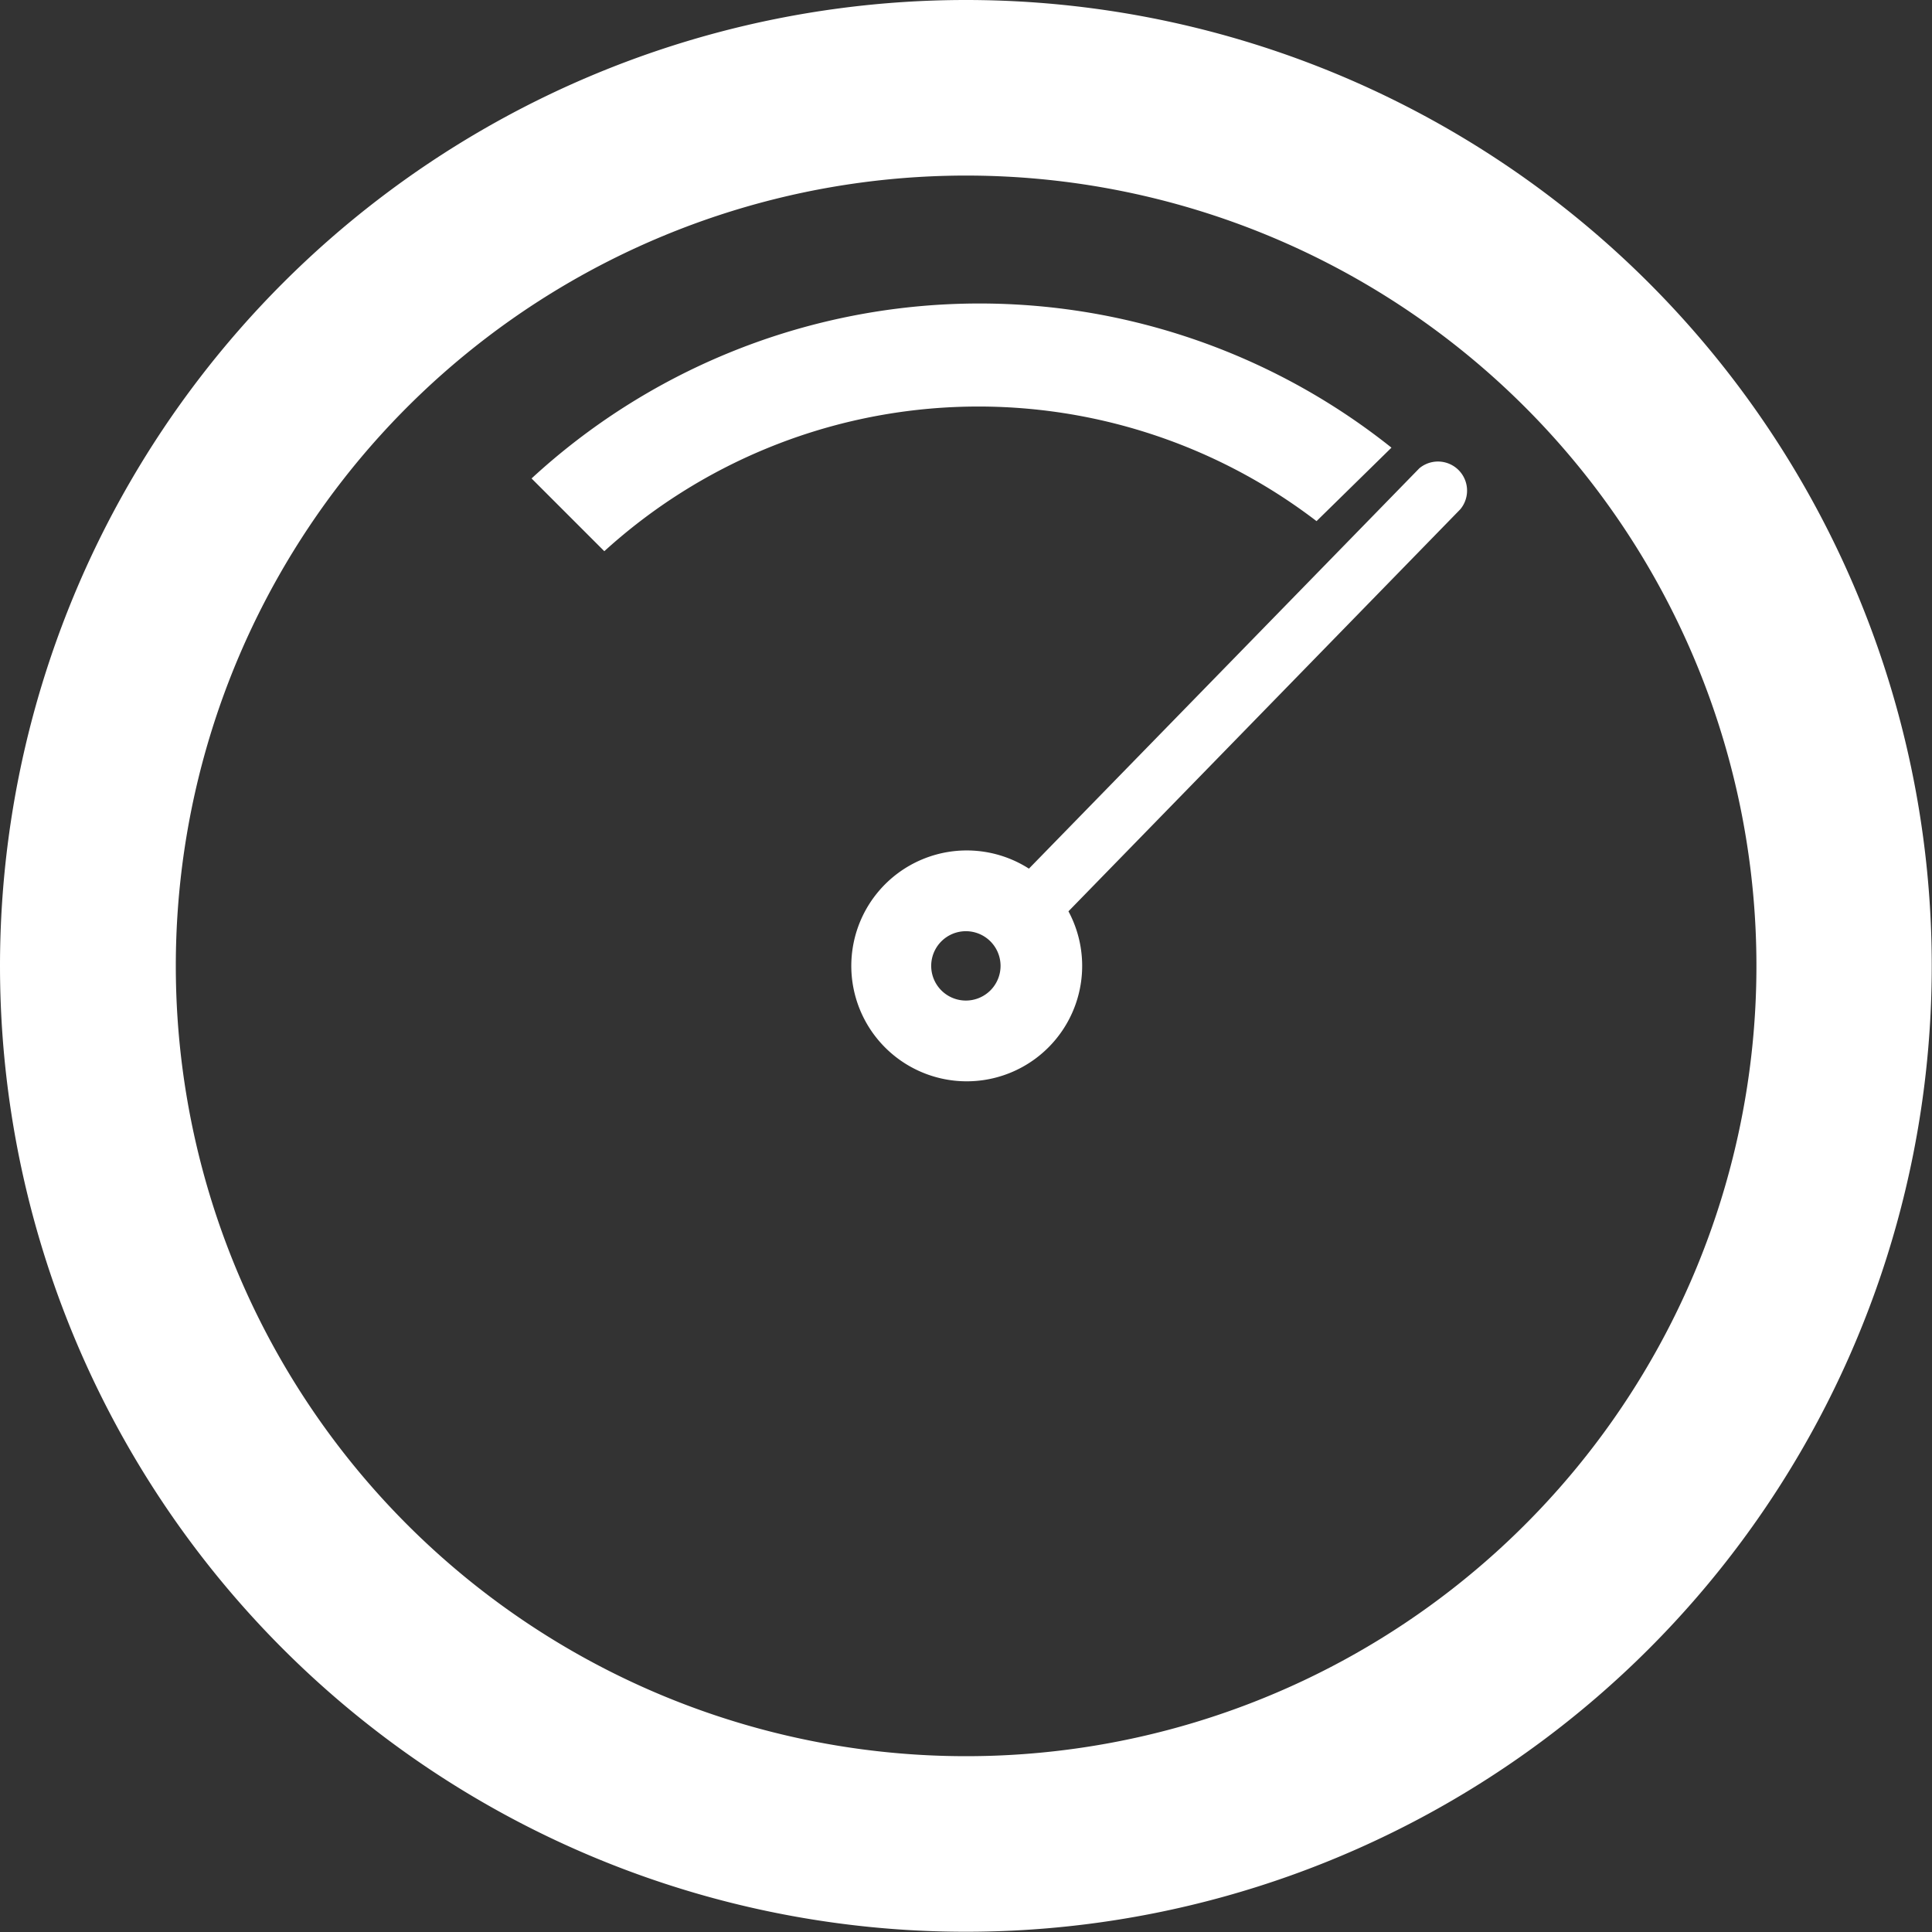 <svg xmlns="http://www.w3.org/2000/svg" viewBox="0 0 79.67 79.67"><rect x="0" y="0" width="79.67" height="79.67" fill="#333333" stroke="none"/><defs><style>.cls-1{fill:#fff;}</style></defs><title>Limit 2</title><g id="Layer_2" data-name="Layer 2"><g id="Limit"><path class="cls-1" d="M57.38,18.46a27.25,27.25,0,0,0-35.46,1.27l3,3a22.93,22.93,0,0,1,29.37-1.24ZM44.06,37.58,60.22,21a1.2,1.2,0,0,0-1.69-1.69L42.43,35.82a4.76,4.76,0,1,0,1.63,1.76ZM38.4,39.83a1.43,1.43,0,1,1,1.43,1.43A1.43,1.43,0,0,1,38.4,39.83Zm-31.15,0A32.59,32.59,0,1,1,39.83,72.42,32.59,32.59,0,0,1,7.25,39.83ZM0,39.83A39.83,39.83,0,1,0,39.83,0,39.84,39.84,0,0,0,0,39.83Z"/></g></g></svg>